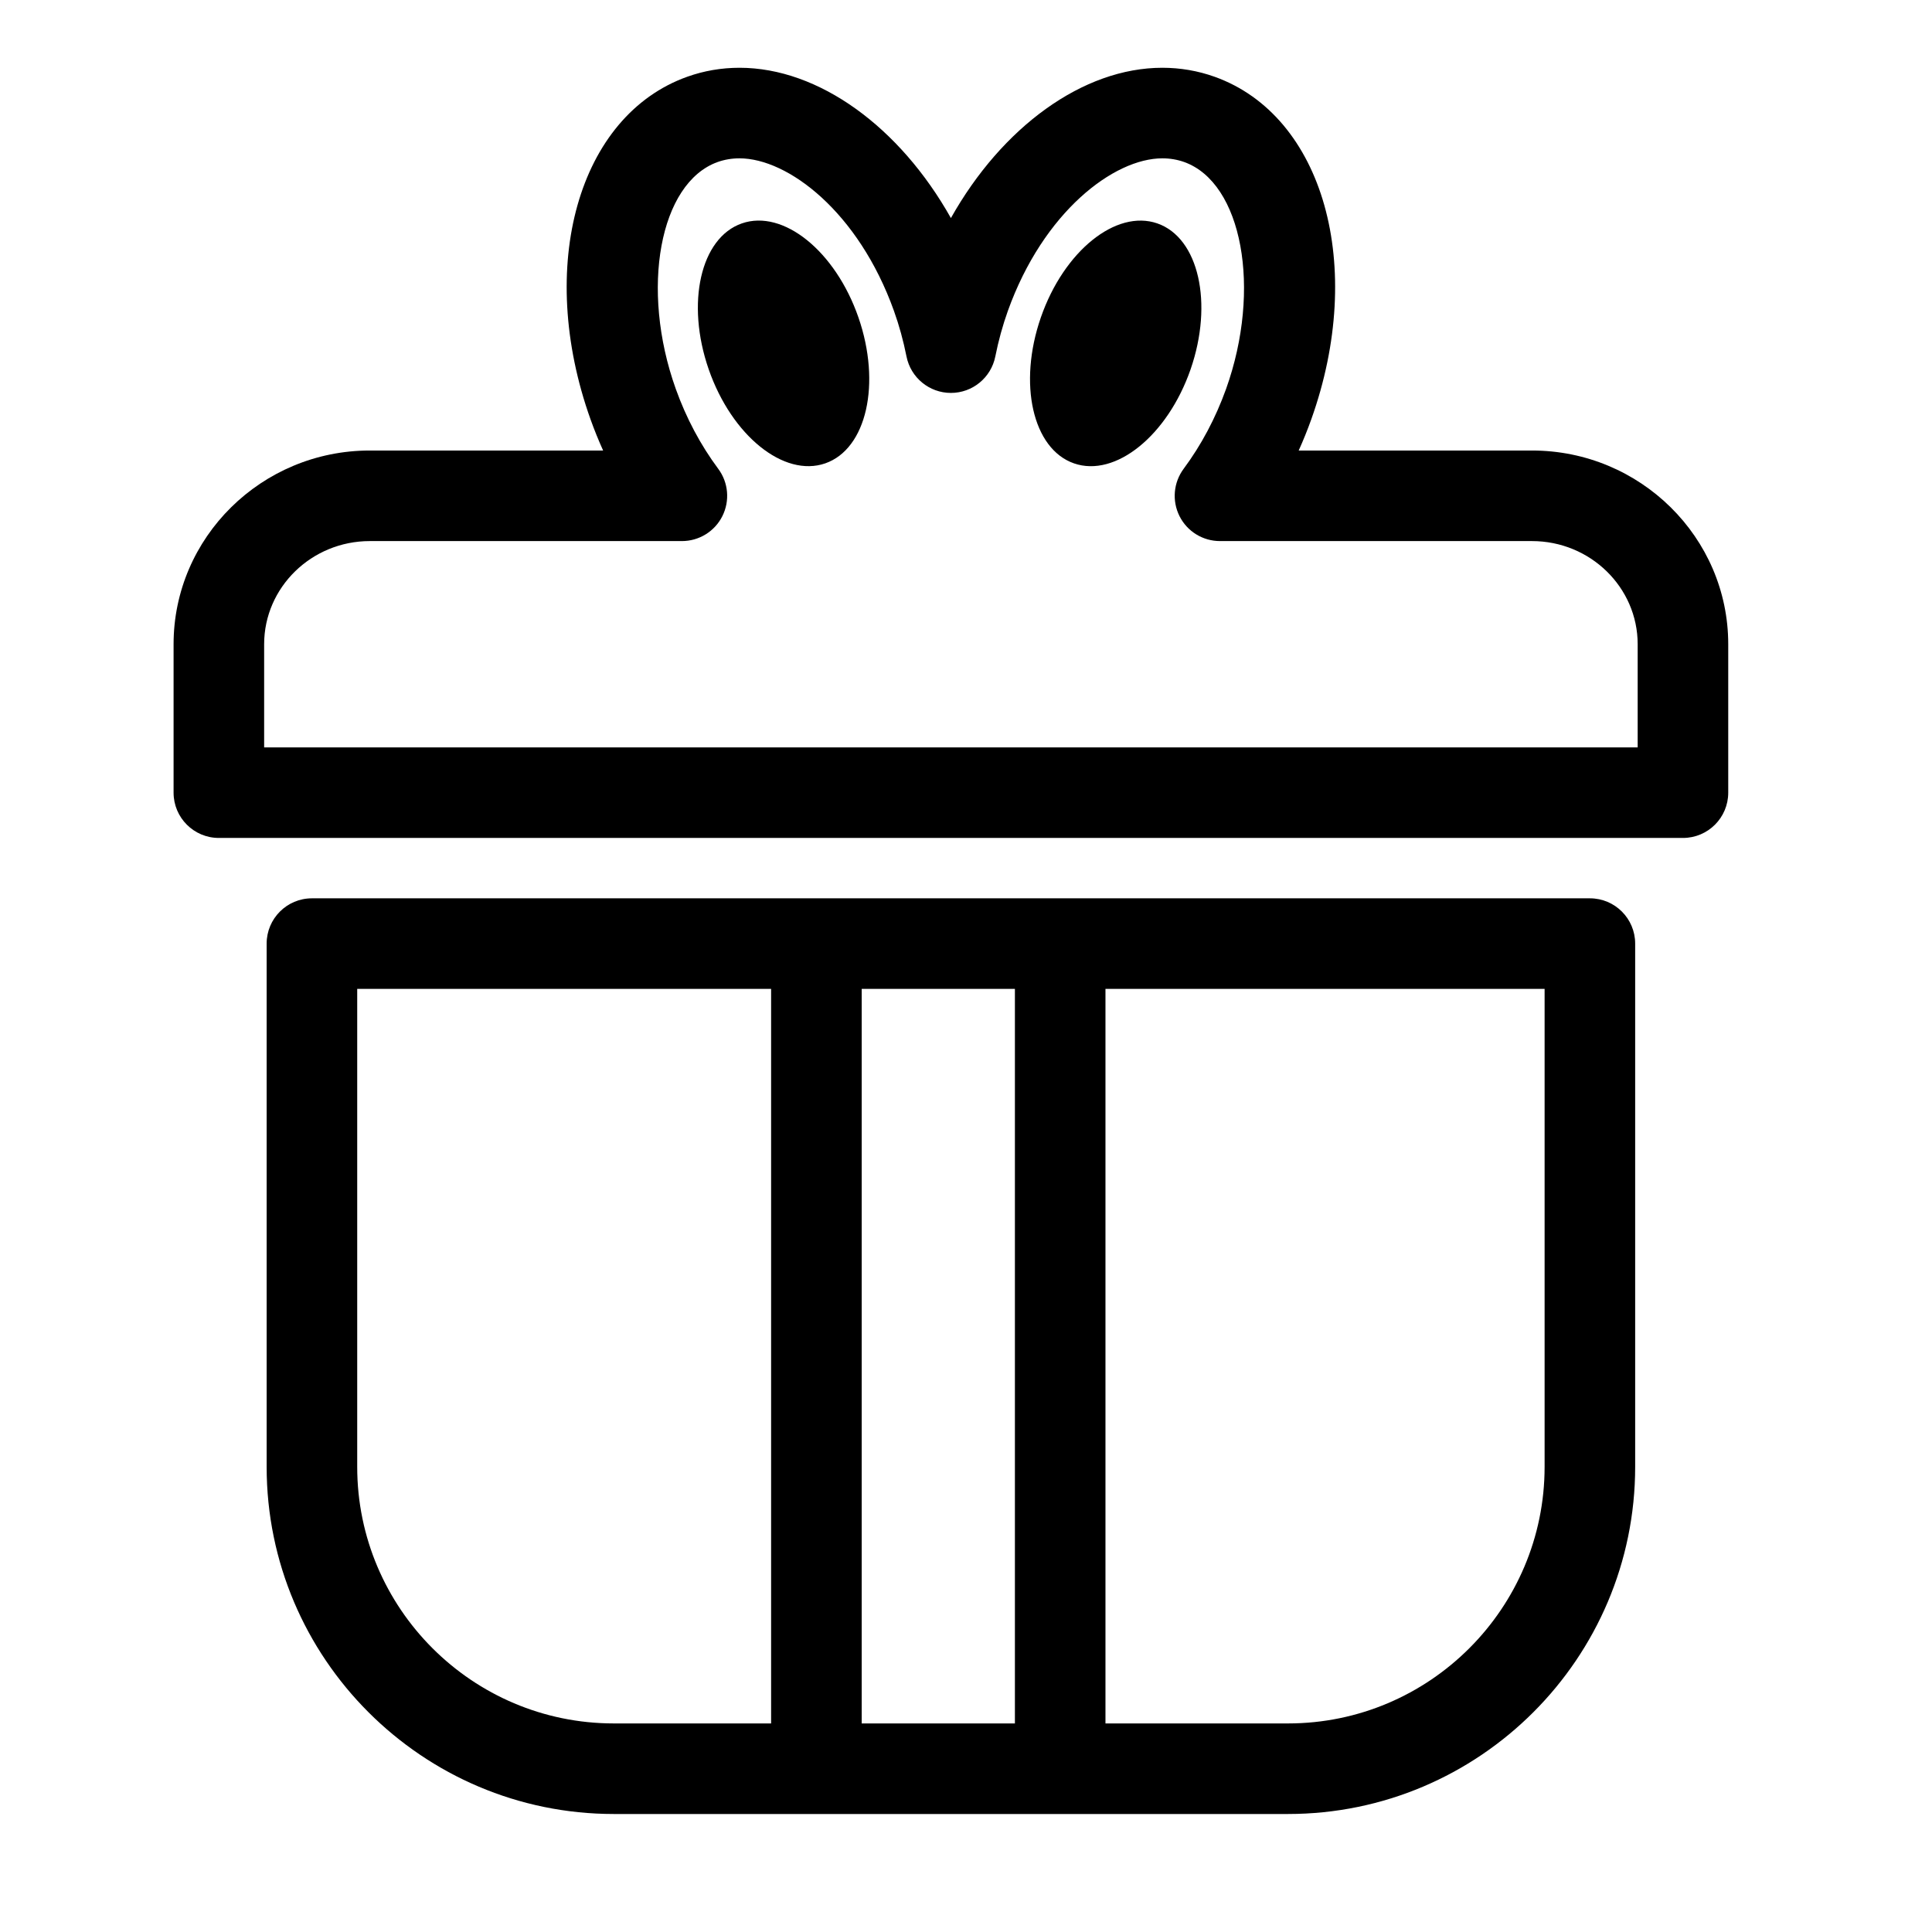 <?xml version="1.0" encoding="utf-8"?>
<!-- Generator: Adobe Illustrator 16.0.4, SVG Export Plug-In . SVG Version: 6.00 Build 0)  -->
<!DOCTYPE svg PUBLIC "-//W3C//DTD SVG 1.1//EN" "http://www.w3.org/Graphics/SVG/1.1/DTD/svg11.dtd">
<svg version="1.1" id="Capa_1" xmlns="http://www.w3.org/2000/svg" xmlns:xlink="http://www.w3.org/1999/xlink" x="0px" y="0px"
	 width="64px" height="64px" viewBox="0 0 64 64" enable-background="new 0 0 64 64" xml:space="preserve">
<path d="M52.667,29.758H10.333c-0.829,0-1.5,0.672-1.5,1.5v17.333c0,6.341,5.159,11.5,11.5,11.5h22.334
	c6.341,0,11.5-5.159,11.5-11.5V31.258C54.167,30.43,53.496,29.758,52.667,29.758z M33.62,32.758v24.333h-5.075V32.758H33.62z
	 M11.833,48.591V32.758h13.711v24.333h-5.211C15.646,57.091,11.833,53.277,11.833,48.591z M51.167,48.591c0,4.687-3.813,8.5-8.5,8.5
	H36.62V32.758h14.547V48.591z"/>
<path d="M50.75,14.924h-7.729c0.151-0.336,0.291-0.68,0.416-1.031c1.814-5.073,0.408-10.059-3.201-11.35
	c-0.553-0.198-1.137-0.298-1.733-0.298c-2.631,0-5.312,1.967-7.003,4.979c-1.692-3.013-4.373-4.979-7.003-4.979
	c-0.597,0-1.18,0.1-1.733,0.298c-3.609,1.291-5.016,6.276-3.201,11.351c0.125,0.35,0.265,0.694,0.416,1.03H12.25
	c-3.584,0-6.5,2.879-6.5,6.417v4.917c0,0.828,0.671,1.5,1.5,1.5h48.5c0.829,0,1.5-0.672,1.5-1.5v-4.917
	C57.25,17.803,54.334,14.924,50.75,14.924z M54.25,24.758H8.75v-3.417c0-1.884,1.57-3.417,3.5-3.417h10.339
	c0.567,0,1.086-0.319,1.34-0.826c0.254-0.507,0.202-1.114-0.137-1.569c-0.586-0.788-1.06-1.679-1.406-2.646
	c-1.186-3.315-0.537-6.827,1.387-7.516c0.228-0.081,0.471-0.122,0.723-0.122c1.604,0,3.942,1.771,5.117,5.053
	c0.172,0.48,0.312,0.988,0.416,1.511c0.14,0.701,0.755,1.207,1.471,1.207s1.331-0.506,1.471-1.207
	c0.104-0.523,0.244-1.03,0.416-1.511c1.176-3.282,3.514-5.053,5.117-5.053c0.252,0,0.495,0.041,0.723,0.122
	c1.924,0.688,2.573,4.2,1.389,7.515c-0.348,0.968-0.82,1.858-1.406,2.647c-0.338,0.455-0.391,1.062-0.137,1.569
	c0.254,0.507,0.773,0.826,1.34,0.826H50.75c1.93,0,3.5,1.533,3.5,3.417V24.758z"/>
<path d="M23.477,12.236c-0.763-2.195-0.271-4.361,1.099-4.836c1.369-0.476,3.098,0.918,3.86,3.113s0.271,4.36-1.098,4.836
	C25.968,15.825,24.24,14.431,23.477,12.236z M34.48,10.514c0.762-2.195,2.49-3.589,3.859-3.113c1.37,0.476,1.861,2.641,1.1,4.836
	c-0.764,2.195-2.492,3.589-3.861,3.113C34.209,14.875,33.717,12.709,34.48,10.514z"/>
</svg>
